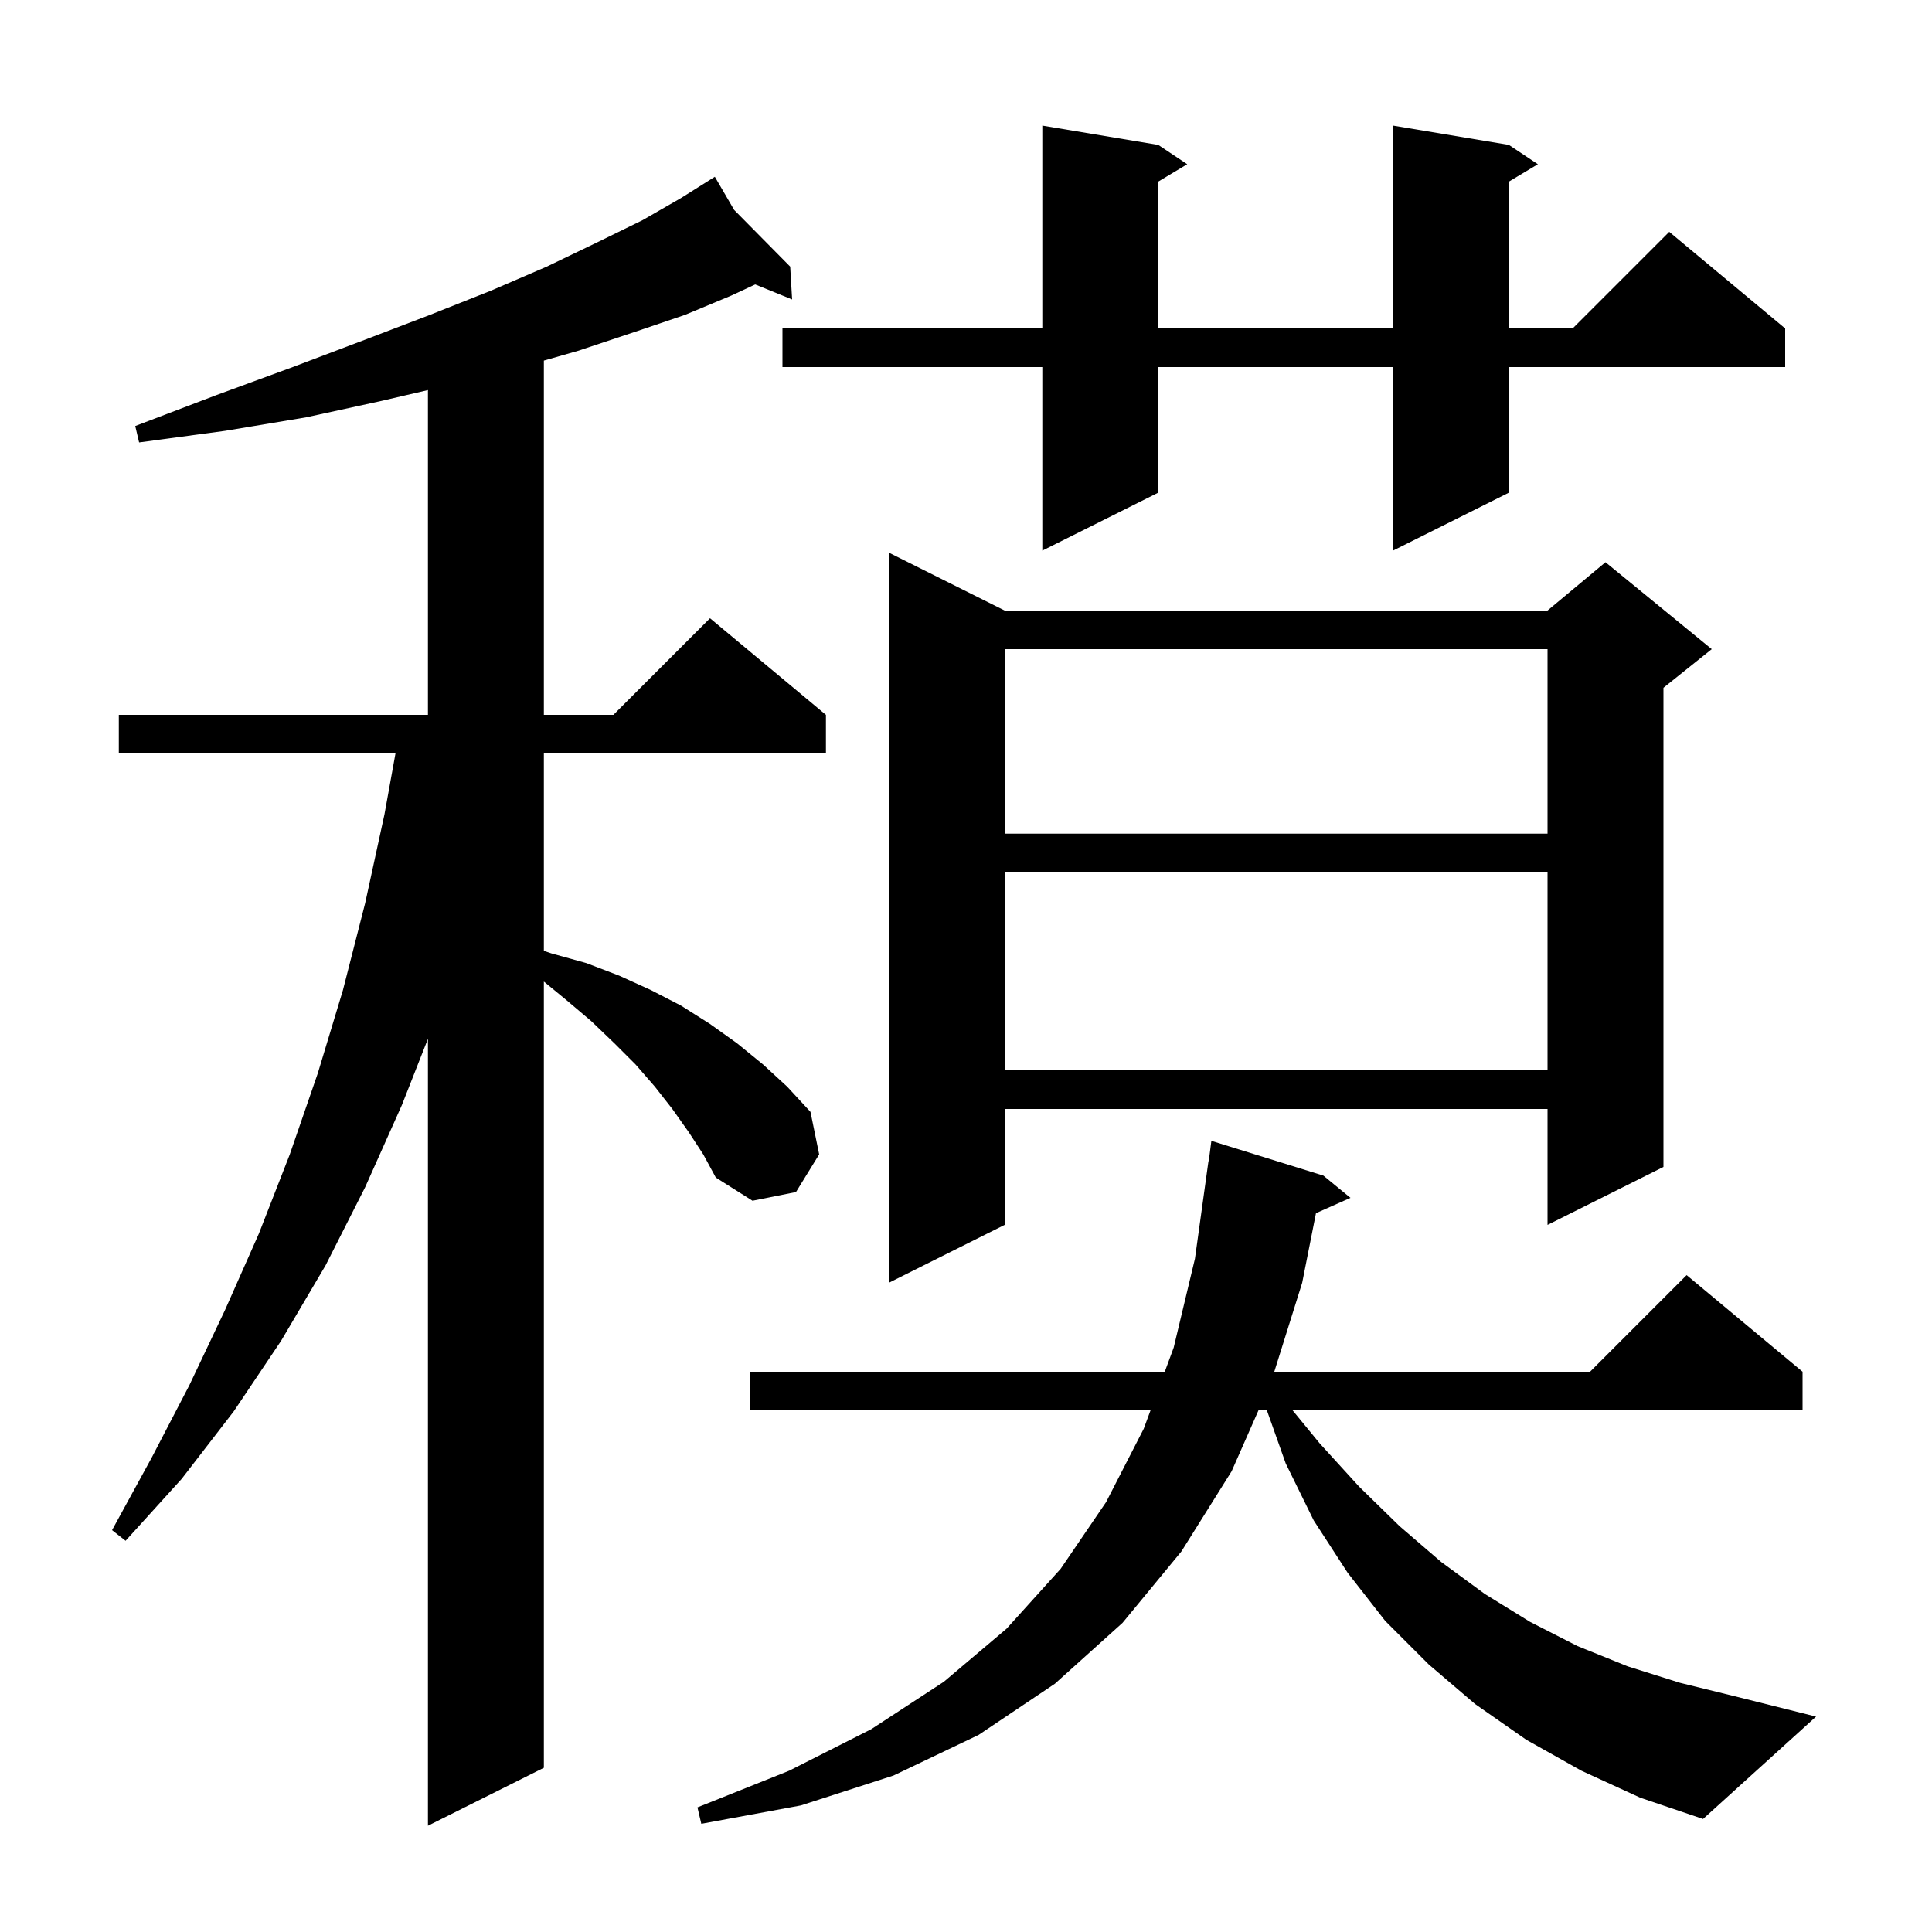 <svg xmlns="http://www.w3.org/2000/svg" xmlns:xlink="http://www.w3.org/1999/xlink" version="1.1" baseProfile="full" viewBox="0 0 200 200" width="200" height="200">
<g fill="black">
<path d="M 71.3 117.2 L 69.6 114.8 L 67.8 112.5 L 65.8 110.2 L 63.6 108.0 L 61.2 105.7 L 58.6 103.5 L 56.3 101.611 L 56.3 183.0 L 44.3 189.0 L 44.3 107.534 L 41.6 114.4 L 37.8 122.9 L 33.7 131.0 L 29.1 138.8 L 24.2 146.1 L 18.8 153.1 L 13.0 159.5 L 11.6 158.4 L 15.7 150.9 L 19.6 143.4 L 23.3 135.6 L 26.8 127.7 L 30.0 119.5 L 32.9 111.1 L 35.5 102.5 L 37.8 93.5 L 39.8 84.3 L 40.939 78.0 L 12.3 78.0 L 12.3 74.0 L 44.3 74.0 L 44.3 40.382 L 39.5 41.5 L 31.7 43.2 L 23.3 44.6 L 14.4 45.8 L 14.0 44.1 L 22.4 40.9 L 30.3 38.0 L 37.7 35.2 L 44.5 32.6 L 50.8 30.1 L 56.6 27.6 L 61.8 25.1 L 66.5 22.8 L 70.5 20.5 L 73.132 18.846 L 73.1 18.8 L 73.14 18.841 L 74.0 18.3 L 76.0 21.733 L 81.8 27.6 L 82.0 31.0 L 78.18 29.446 L 75.7 30.6 L 70.9 32.6 L 65.6 34.4 L 59.9 36.3 L 56.3 37.329 L 56.3 74.0 L 63.5 74.0 L 73.5 64.0 L 85.5 74.0 L 85.5 78.0 L 56.3 78.0 L 56.3 98.433 L 57.1 98.7 L 60.7 99.7 L 64.1 101.0 L 67.4 102.5 L 70.5 104.1 L 73.5 106.0 L 76.3 108.0 L 79.0 110.2 L 81.5 112.5 L 83.9 115.1 L 84.8 119.5 L 82.4 123.4 L 77.9 124.3 L 74.1 121.9 L 72.8 119.5 Z M 163.7 183.3 L 158.0 180.1 L 152.7 176.4 L 147.9 172.3 L 143.4 167.8 L 139.5 162.8 L 136.0 157.4 L 133.1 151.5 L 131.148 146.0 L 130.277 146.0 L 127.5 152.3 L 122.3 160.6 L 116.2 168.0 L 109.2 174.3 L 101.3 179.6 L 92.5 183.8 L 82.9 186.9 L 72.6 188.8 L 72.2 187.1 L 81.7 183.3 L 90.2 179.0 L 97.7 174.1 L 104.2 168.6 L 109.8 162.4 L 114.5 155.5 L 118.4 147.9 L 119.101 146.0 L 77.6 146.0 L 77.6 142.0 L 120.577 142.0 L 121.5 139.5 L 123.7 130.3 L 125.1 120.2 L 125.129 120.204 L 125.4 118.1 L 137.0 121.7 L 139.8 124.0 L 136.23 125.587 L 134.8 132.8 L 131.914 142.0 L 164.6 142.0 L 174.6 132.0 L 186.6 142.0 L 186.6 146.0 L 133.812 146.0 L 136.6 149.4 L 140.7 153.9 L 144.9 158.0 L 149.2 161.7 L 153.7 165.0 L 158.4 167.9 L 163.3 170.4 L 168.5 172.5 L 173.9 174.2 L 179.6 175.6 L 188.0 177.7 L 176.3 188.3 L 169.8 186.1 Z M 104.0 63.2 L 160.2 63.2 L 166.2 58.2 L 177.2 67.2 L 172.2 71.2 L 172.2 120.8 L 160.2 126.8 L 160.2 114.8 L 104.0 114.8 L 104.0 126.8 L 92.0 132.8 L 92.0 57.2 Z M 104.0 90.3 L 104.0 110.8 L 160.2 110.8 L 160.2 90.3 Z M 104.0 67.2 L 104.0 86.3 L 160.2 86.3 L 160.2 67.2 Z M 156.2 15.0 L 159.2 17.0 L 156.2 18.8 L 156.2 34.0 L 162.8 34.0 L 172.8 24.0 L 184.8 34.0 L 184.8 38.0 L 156.2 38.0 L 156.2 51.0 L 144.2 57.0 L 144.2 38.0 L 119.9 38.0 L 119.9 51.0 L 107.9 57.0 L 107.9 38.0 L 81.0 38.0 L 81.0 34.0 L 107.9 34.0 L 107.9 13.0 L 119.9 15.0 L 122.9 17.0 L 119.9 18.8 L 119.9 34.0 L 144.2 34.0 L 144.2 13.0 Z " />
</g>
</svg>

